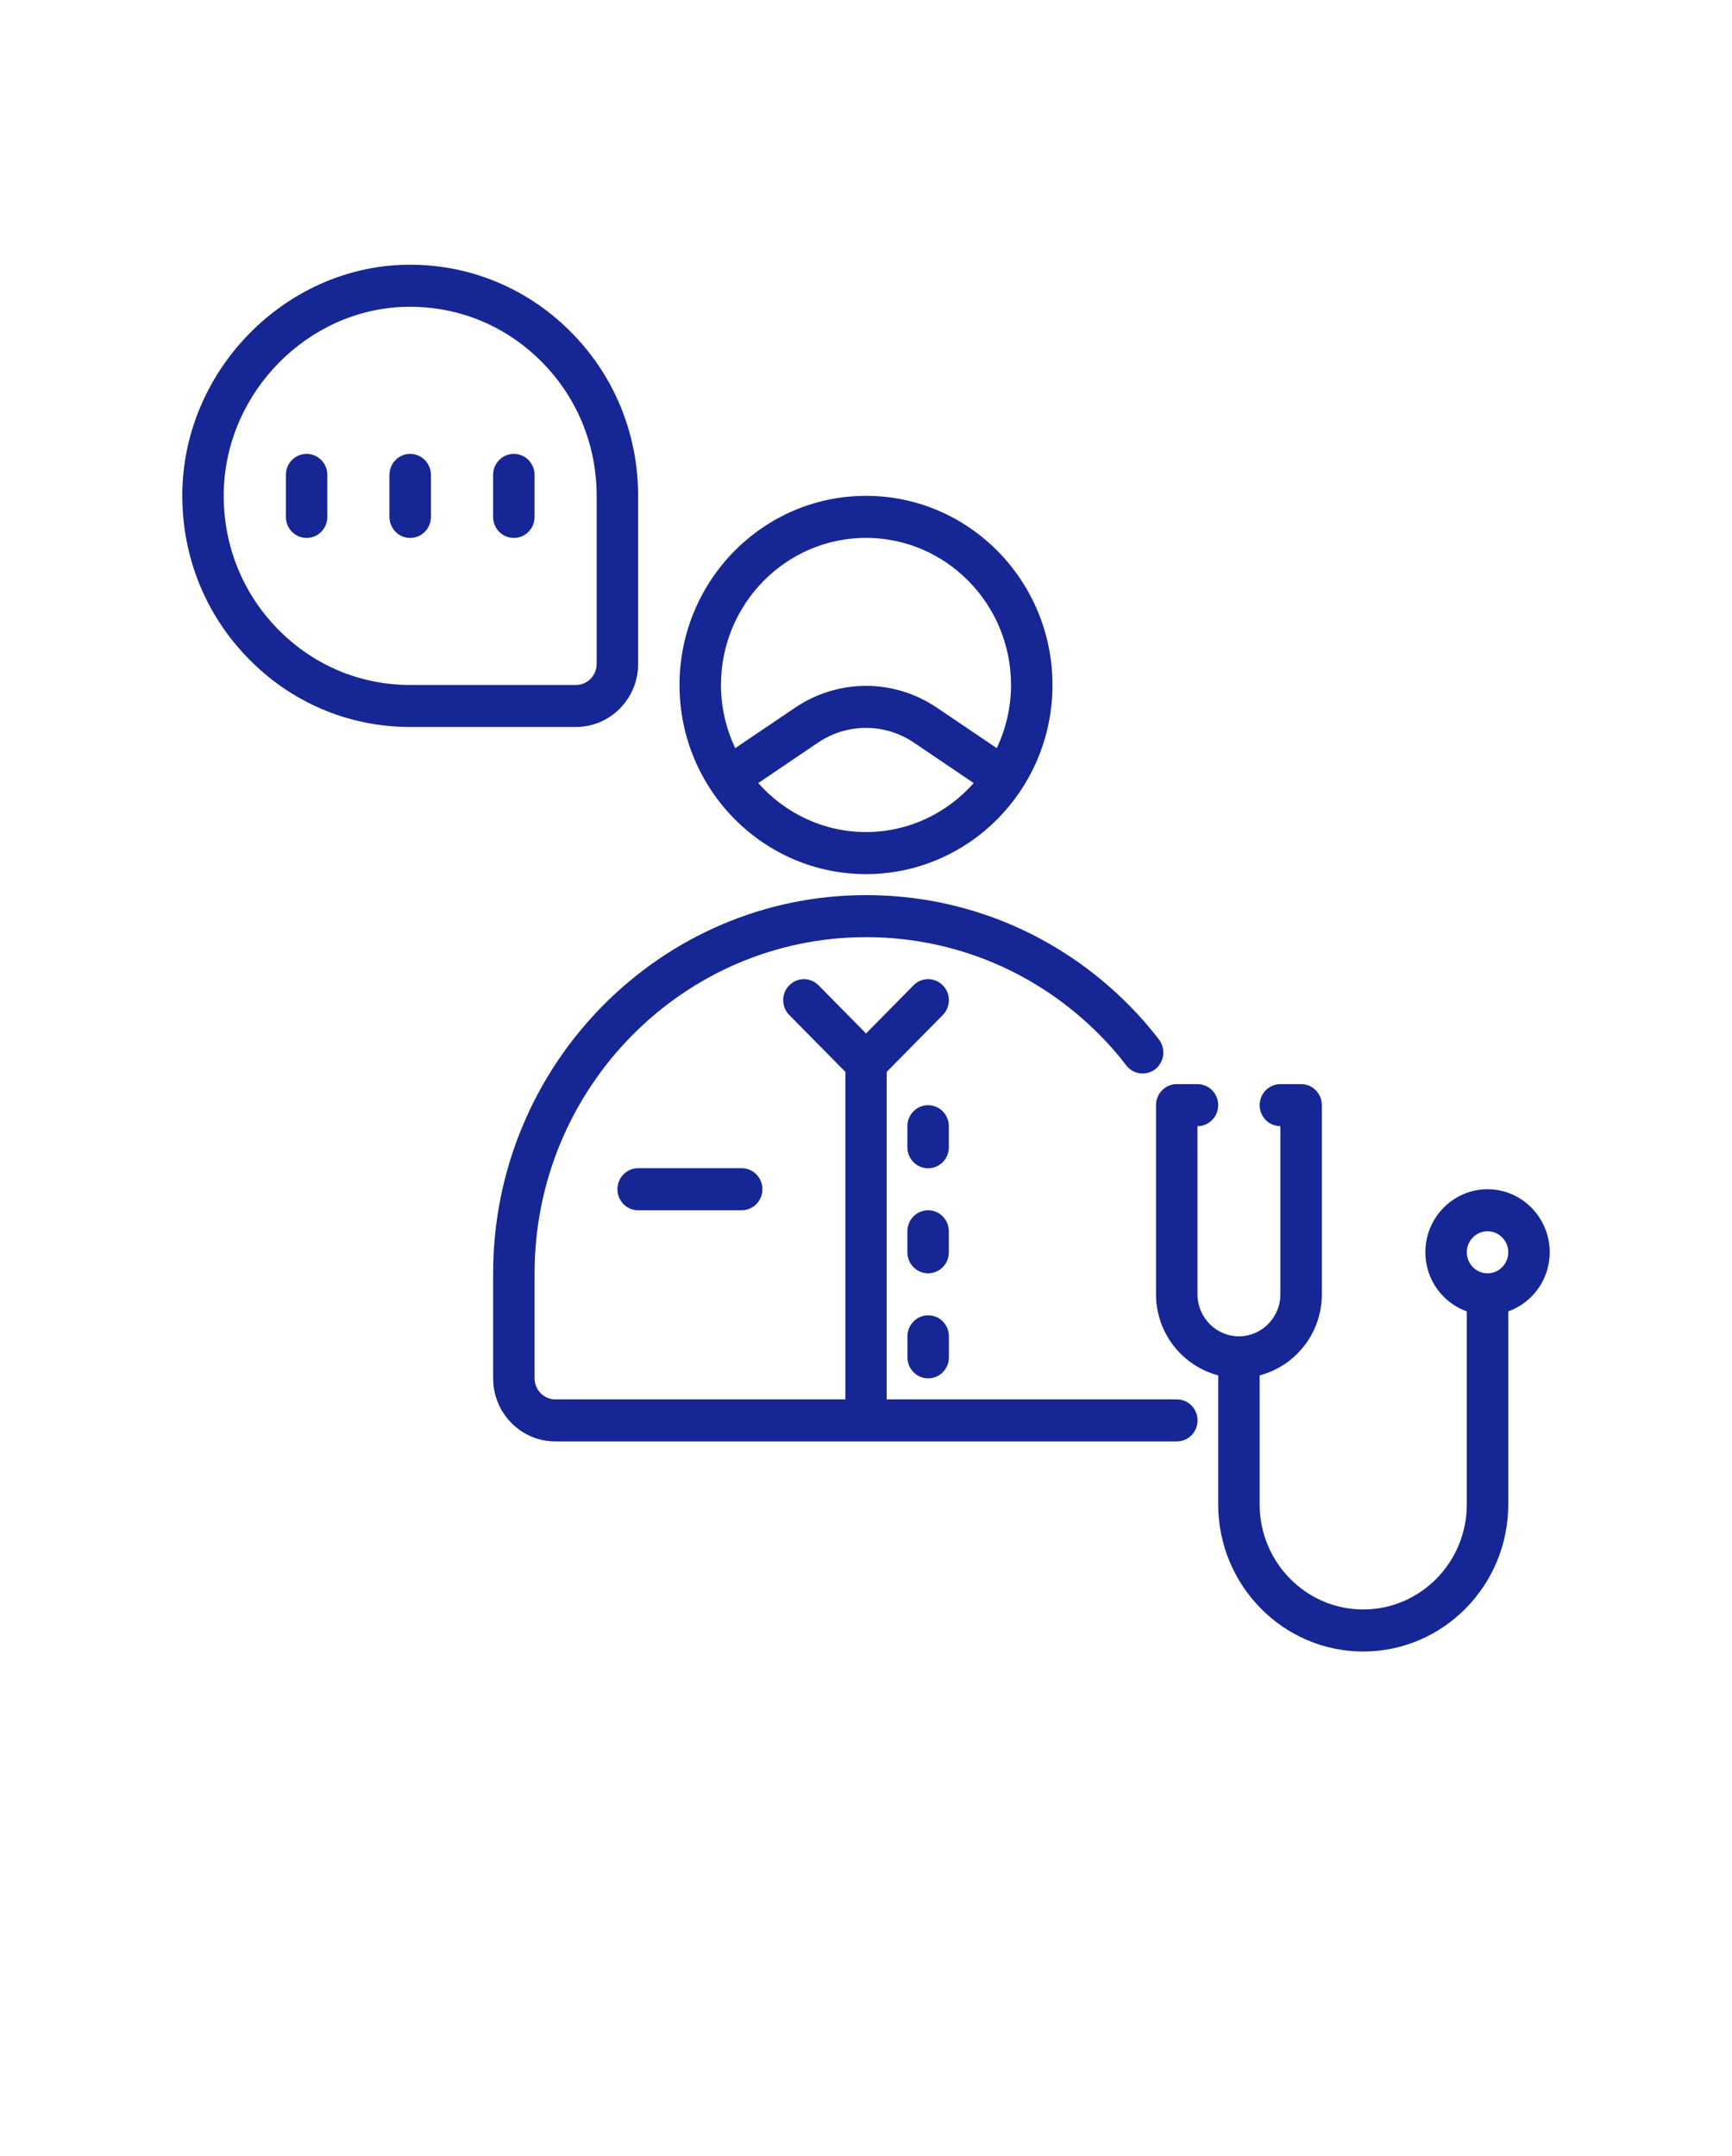 <svg width="94" height="117" viewBox="0 0 94 117" fill="none" xmlns="http://www.w3.org/2000/svg">
<path d="M36.879 37.175C36.879 42.835 41.419 47.44 47 47.44C52.582 47.44 57.121 42.836 57.121 37.175C57.121 31.514 52.582 26.91 47 26.91C41.419 26.91 36.879 31.514 36.879 37.175ZM47 45.158C44.68 45.158 42.594 44.125 41.152 42.5L44.393 40.306C45.975 39.237 48.022 39.237 49.604 40.306L52.845 42.5C51.403 44.129 49.32 45.158 46.997 45.158H47ZM54.871 37.175C54.871 38.404 54.587 39.562 54.097 40.604L50.852 38.411C48.512 36.826 45.488 36.83 43.148 38.411L39.903 40.604C39.413 39.565 39.129 38.404 39.129 37.175C39.129 32.774 42.661 29.192 47 29.192C51.34 29.192 54.871 32.774 54.871 37.175Z" fill="#162694"/>
<path d="M63.866 75.948H48.124V58.174L51.168 55.087C51.609 54.64 51.609 53.919 51.168 53.475C50.728 53.029 50.017 53.029 49.579 53.475L47.002 56.089L44.425 53.475C43.985 53.029 43.274 53.029 42.836 53.475C42.396 53.922 42.396 54.643 42.836 55.087L45.881 58.174V75.948H30.138C29.517 75.948 29.013 75.437 29.013 74.807V69.106C29.013 59.045 37.085 50.862 47.002 50.862C51.806 50.862 56.322 52.761 59.724 56.208C60.231 56.722 60.689 57.25 61.123 57.819C61.5 58.317 62.208 58.408 62.702 58.025C63.192 57.639 63.282 56.925 62.905 56.424C62.411 55.778 61.89 55.178 61.313 54.593C57.491 50.716 52.41 48.58 47.003 48.58C35.843 48.58 26.764 57.788 26.764 69.106V74.807C26.764 76.693 28.276 78.23 30.138 78.23H63.87C64.491 78.23 64.995 77.719 64.995 77.089C64.995 76.459 64.491 75.948 63.87 75.948L63.866 75.948Z" fill="#162694"/>
<path d="M80.732 64.543C78.873 64.543 77.358 66.076 77.358 67.965C77.358 69.451 78.299 70.704 79.607 71.174V81.649C79.607 84.794 77.084 87.35 73.986 87.35C70.885 87.35 68.365 84.791 68.365 81.649V74.645C70.301 74.133 71.74 72.366 71.74 70.244V59.979C71.74 59.349 71.236 58.838 70.615 58.838H69.49C68.869 58.838 68.365 59.349 68.365 59.979C68.365 60.608 68.869 61.12 69.49 61.12V70.243C69.49 71.499 68.482 72.525 67.24 72.525C66.001 72.525 64.99 71.502 64.99 70.243V61.12C65.611 61.12 66.115 60.608 66.115 59.979C66.115 59.349 65.611 58.838 64.99 58.838H63.865C63.244 58.838 62.74 59.349 62.74 59.979V70.244C62.74 72.363 64.179 74.133 66.115 74.645V81.649C66.115 86.05 69.647 89.632 73.986 89.632C78.326 89.632 81.857 86.05 81.857 81.649V71.174C83.162 70.704 84.107 69.448 84.107 67.965C84.107 66.079 82.595 64.543 80.732 64.543ZM80.732 69.106C80.112 69.106 79.607 68.595 79.607 67.965C79.607 67.335 80.112 66.824 80.732 66.824C81.353 66.824 81.857 67.335 81.857 67.965C81.857 68.595 81.353 69.106 80.732 69.106Z" fill="#162694"/>
<path d="M34.632 36.035V26.912C34.632 23.496 33.303 20.3 30.886 17.92C28.473 15.54 25.278 14.28 21.913 14.372C15.468 14.555 10.076 20.019 9.899 26.556C9.806 29.976 11.048 33.209 13.398 35.656C15.748 38.107 18.896 39.455 22.264 39.455H31.259C33.119 39.455 34.634 37.921 34.634 36.032L34.632 36.035ZM15.007 34.068C13.084 32.067 12.069 29.42 12.146 26.62C12.293 21.271 16.699 16.802 21.973 16.653C22.07 16.65 22.167 16.65 22.264 16.65C24.918 16.65 27.411 17.676 29.317 19.555C31.293 21.505 32.382 24.118 32.382 26.911V36.035C32.382 36.664 31.877 37.175 31.256 37.175H22.261C19.503 37.175 16.93 36.072 15.007 34.068Z" fill="#162694"/>
<path d="M16.64 24.633C16.02 24.633 15.516 25.144 15.516 25.774V28.055C15.516 28.685 16.02 29.196 16.64 29.196C17.261 29.196 17.765 28.685 17.765 28.055V25.774C17.765 25.144 17.261 24.633 16.64 24.633Z" fill="#162694"/>
<path d="M22.262 24.633C21.641 24.633 21.137 25.144 21.137 25.774V28.055C21.137 28.685 21.641 29.196 22.262 29.196C22.883 29.196 23.387 28.685 23.387 28.055V25.774C23.387 25.144 22.883 24.633 22.262 24.633Z" fill="#162694"/>
<path d="M27.887 24.633C27.266 24.633 26.762 25.144 26.762 25.774V28.055C26.762 28.685 27.266 29.196 27.887 29.196C28.508 29.196 29.012 28.685 29.012 28.055V25.774C29.012 25.144 28.508 24.633 27.887 24.633Z" fill="#162694"/>
<path d="M51.496 61.123C51.496 60.494 50.992 59.982 50.371 59.982C49.75 59.982 49.246 60.494 49.246 61.123V62.264C49.246 62.894 49.75 63.405 50.371 63.405C50.992 63.405 51.496 62.894 51.496 62.264V61.123Z" fill="#162694"/>
<path d="M51.496 66.825C51.496 66.195 50.992 65.684 50.371 65.684C49.75 65.684 49.246 66.195 49.246 66.825V67.965C49.246 68.595 49.75 69.106 50.371 69.106C50.992 69.106 51.496 68.595 51.496 67.965V66.825Z" fill="#162694"/>
<path d="M50.375 71.385C49.754 71.385 49.25 71.896 49.25 72.526V73.666C49.25 74.296 49.754 74.807 50.375 74.807C50.996 74.807 51.5 74.296 51.5 73.666V72.526C51.5 71.896 50.996 71.385 50.375 71.385Z" fill="#162694"/>
<path d="M34.633 63.402C34.012 63.402 33.508 63.913 33.508 64.543C33.508 65.173 34.012 65.684 34.633 65.684H40.254C40.875 65.684 41.379 65.173 41.379 64.543C41.379 63.913 40.875 63.402 40.254 63.402H34.633Z" fill="#162694"/>
</svg>

